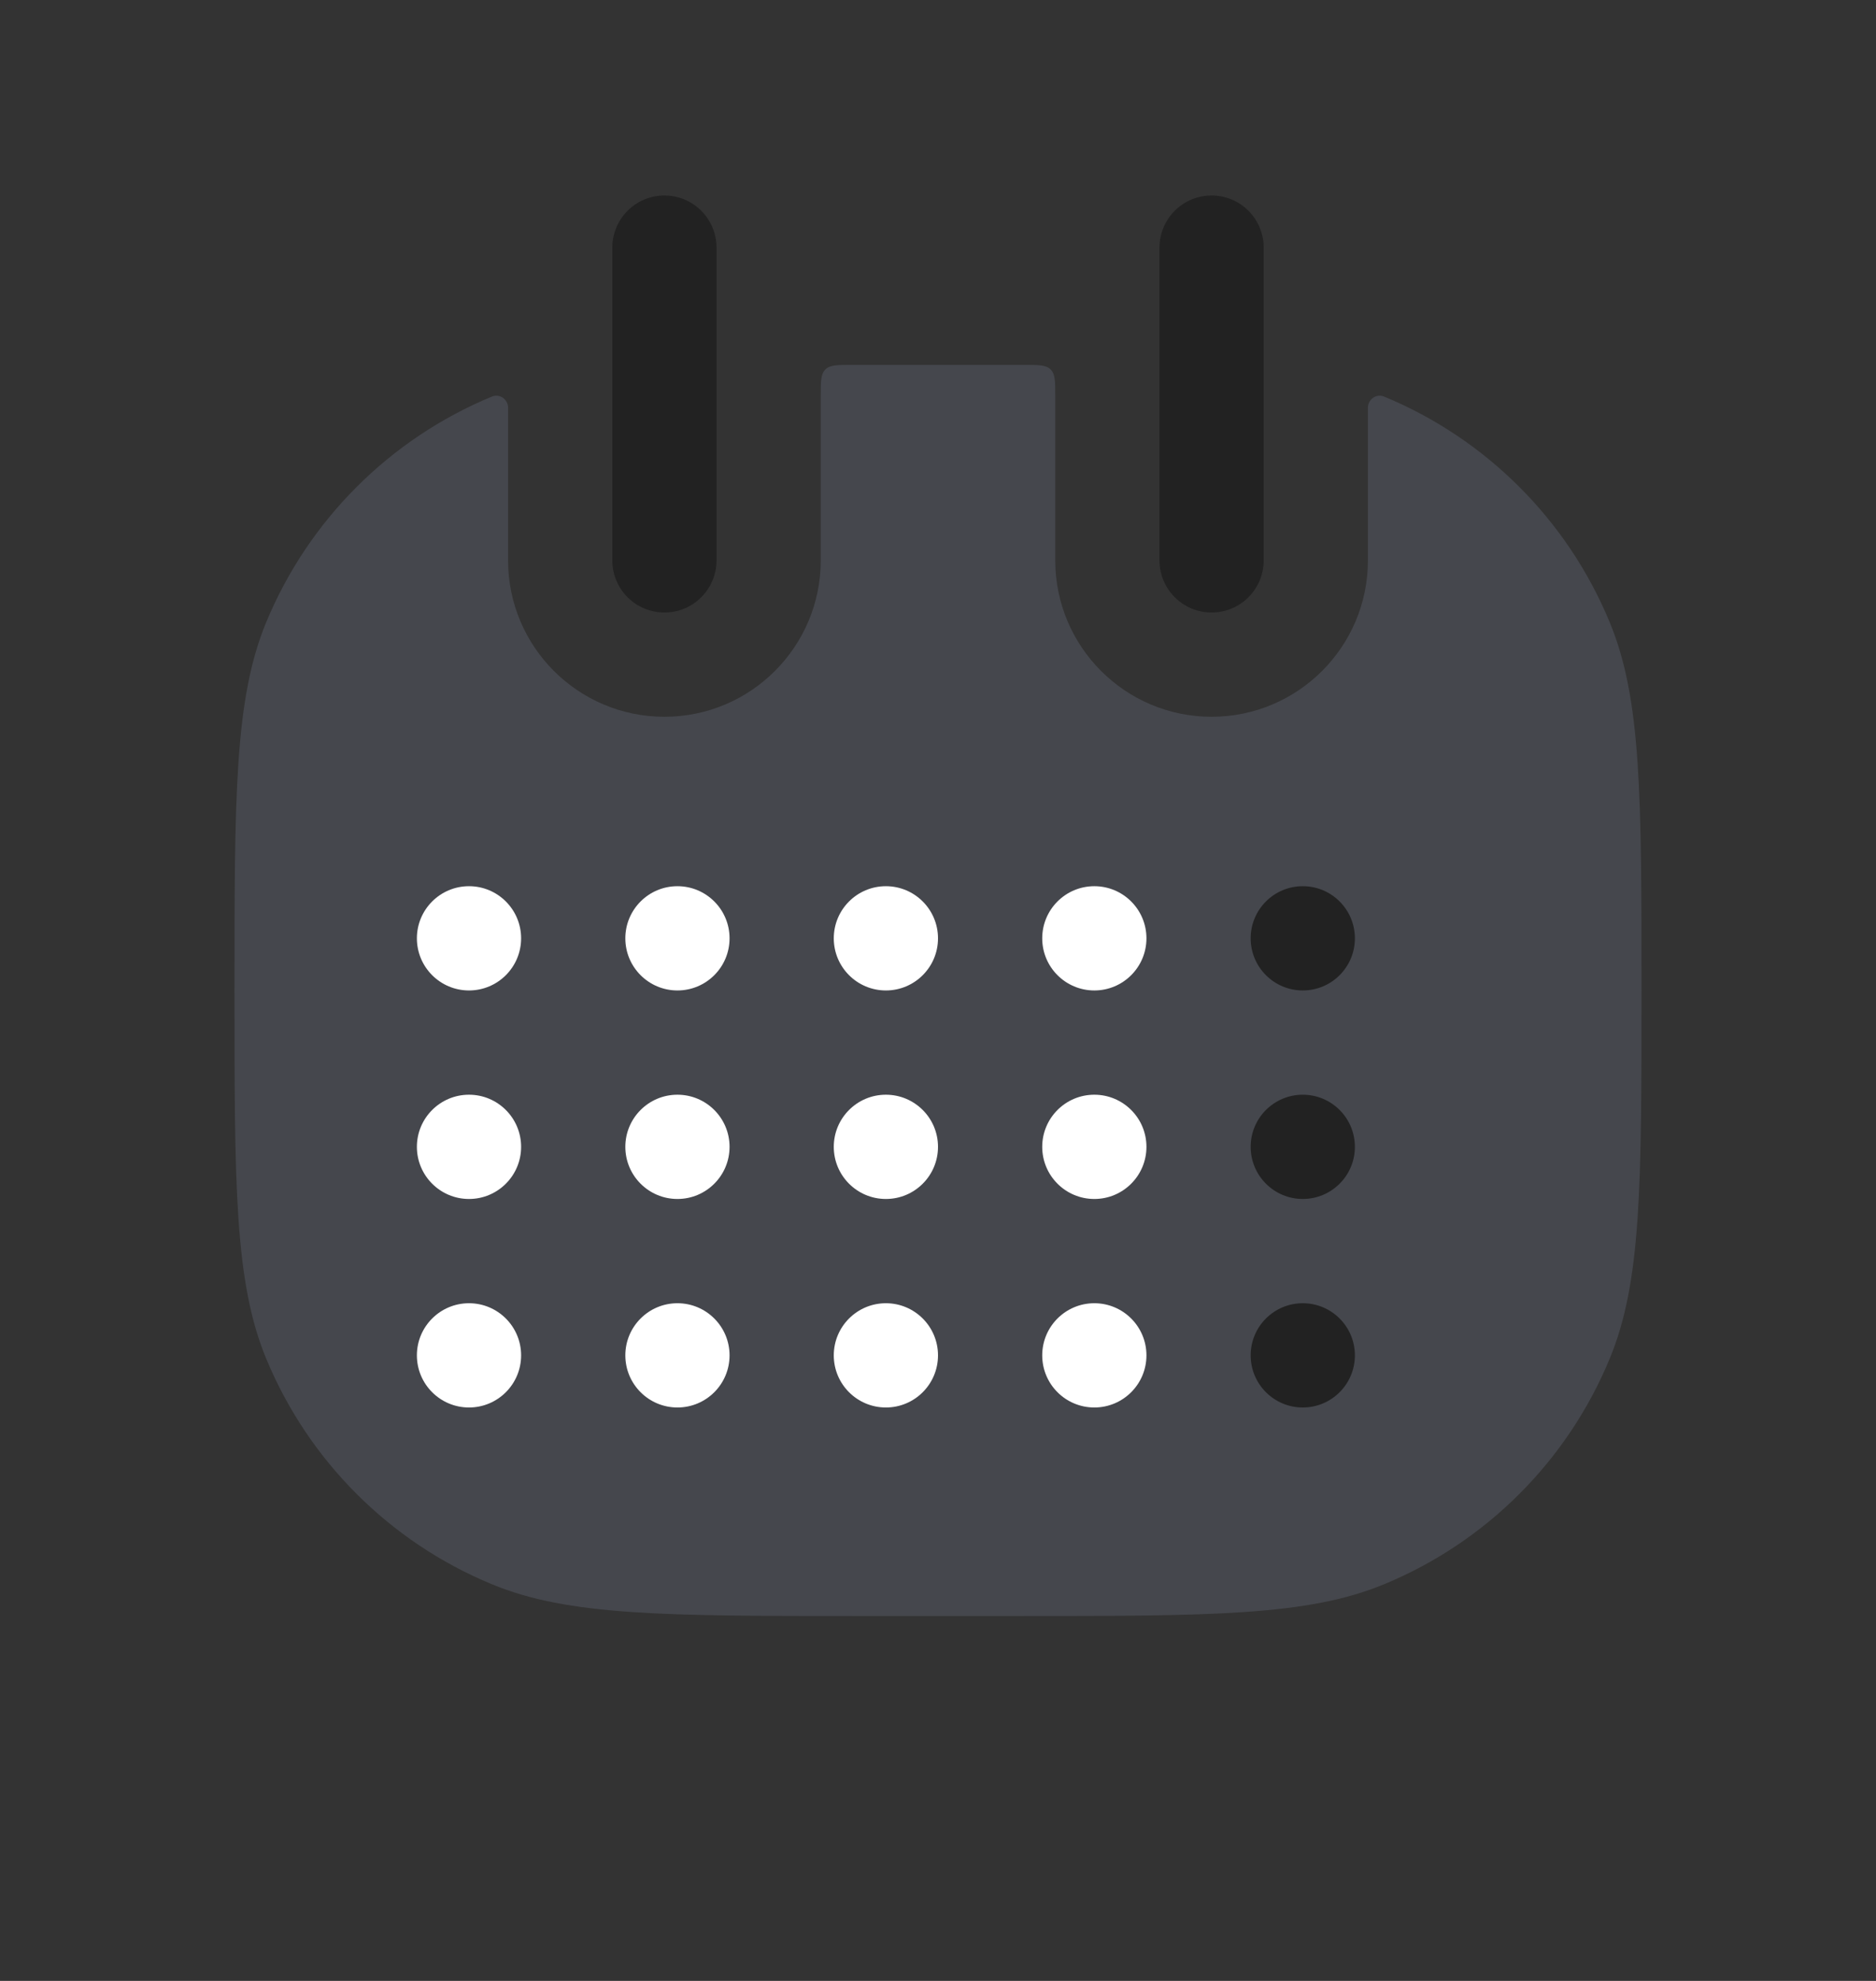 <svg width="18" height="19" viewBox="0 0 18 19" fill="none" xmlns="http://www.w3.org/2000/svg">
<rect x="0" y="0" width="18" height="19" fill="#333333" stroke="none"/>
<path fill-rule="evenodd" clip-rule="evenodd" d="M4.875 3.912C4.875 3.83 4.795 3.773 4.719 3.804C3.739 4.21 2.96 4.989 2.554 5.969C2.25 6.704 2.25 7.636 2.25 9.5C2.25 11.364 2.25 12.296 2.554 13.031C2.96 14.011 3.739 14.79 4.719 15.195C5.454 15.5 6.386 15.5 8.25 15.5H9.75C11.614 15.5 12.546 15.5 13.281 15.195C14.261 14.79 15.04 14.011 15.445 13.031C15.75 12.296 15.75 11.364 15.75 9.5C15.75 7.636 15.75 6.704 15.445 5.969C15.04 4.989 14.261 4.21 13.281 3.804C13.205 3.773 13.125 3.83 13.125 3.912L13.125 5.375C13.125 6.203 12.453 6.875 11.625 6.875C10.797 6.875 10.125 6.203 10.125 5.375L10.125 3.8C10.125 3.659 10.125 3.588 10.081 3.544C10.037 3.5 9.967 3.5 9.825 3.5C9.8 3.5 9.775 3.5 9.75 3.5H8.25C8.225 3.5 8.2 3.5 8.175 3.5C8.033 3.5 7.963 3.5 7.919 3.544C7.875 3.588 7.875 3.659 7.875 3.8L7.875 5.375C7.875 6.203 7.203 6.875 6.375 6.875C5.547 6.875 4.875 6.203 4.875 5.375L4.875 3.912Z" fill="#7E869E" fill-opacity="0.25"/>
<path d="M6.375 2.375L6.375 5.375" stroke="#222222" stroke-linecap="round"/>
<path d="M11.625 2.375L11.625 5.375" stroke="#222222" stroke-linecap="round"/>
<circle cx="4.5" cy="9" r="0.5" fill="white"/>
<circle cx="6.5" cy="9" r="0.5" fill="white"/>
<circle cx="8.5" cy="9" r="0.5" fill="white"/>
<circle cx="10.5" cy="9" r="0.5" fill="white"/>
<circle cx="4.5" cy="11" r="0.5" fill="white"/>
<circle cx="6.5" cy="11" r="0.5" fill="white"/>
<circle cx="8.5" cy="11" r="0.5" fill="white"/>
<circle cx="10.5" cy="11" r="0.5" fill="white"/>
<circle cx="4.5" cy="13" r="0.5" fill="white"/>
<circle cx="6.5" cy="13" r="0.5" fill="white"/>
<circle cx="8.5" cy="13" r="0.5" fill="white"/>
<circle cx="10.5" cy="13" r="0.5" fill="white"/>
<circle cx="12.5" cy="9" r="0.5" fill="#222222"/>
<circle cx="12.5" cy="11" r="0.5" fill="#222222"/>
<circle cx="12.5" cy="13" r="0.5" fill="#222222"/>
</svg>
